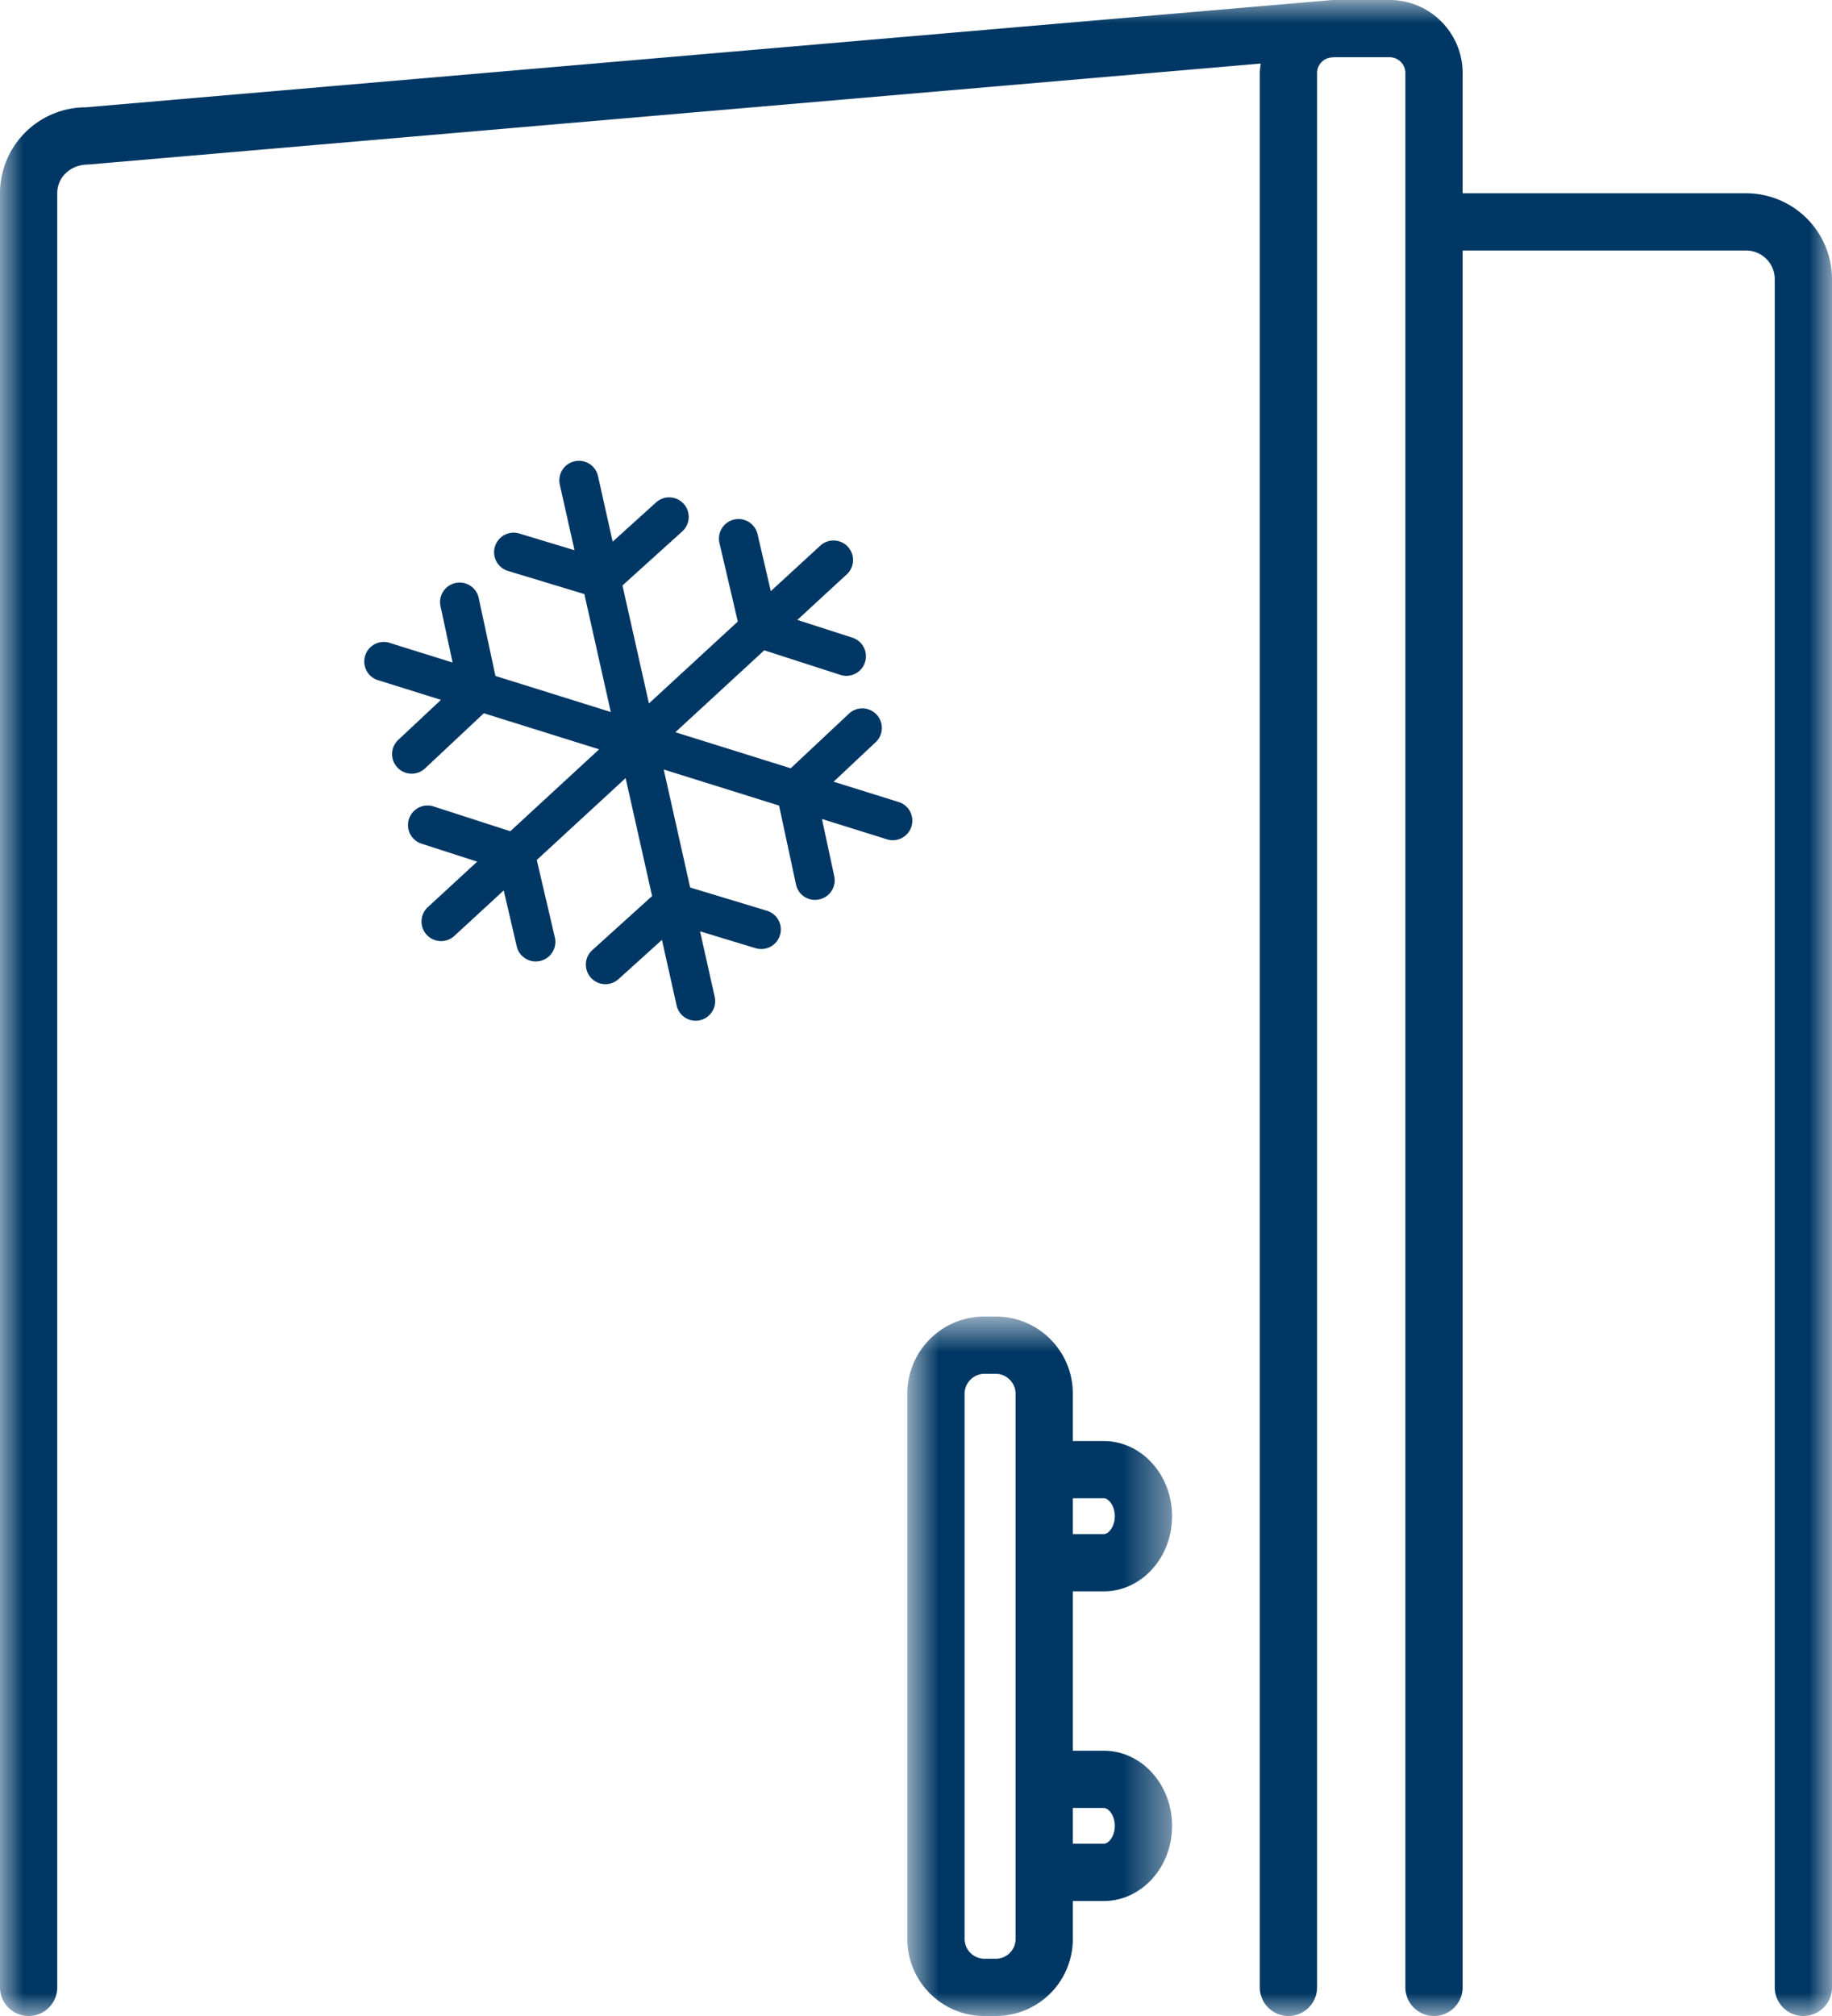 <svg width="40" height="44" xmlns="http://www.w3.org/2000/svg" xmlns:xlink="http://www.w3.org/1999/xlink"><g fill="none" fill-rule="evenodd"><style>.a{fill:#003764}</style><defs><path id="a" d="M0 0h40v44H0z"/><path id="c" d="M.811.735h5.78V16H.81z"/></defs><mask id="b" fill="#fff"><use xlink:href="#a"/></mask><path d="M38.125 4.218h-6.19V1.594C31.935.715 31.219 0 30.34 0h-1.238c-.014 0-.026.004-.04.004-.004.001-.01-.002-.014 0L1.875 2.342A1.877 1.877 0 0 0 0 4.218v39.157a.625.625 0 0 0 1.25 0V4.218c0-.345.28-.625.679-.627l25.599-2.204c-.01.068-.021.136-.021.207v41.781a.625.625 0 0 0 1.25 0V1.595c0-.185.145-.332.326-.342l.044-.004h1.213c.19 0 .345.155.345.345v41.781a.625.625 0 1 0 1.25 0V5.468h6.19c.344 0 .625.28.625.625v37.282a.625.625 0 0 0 1.25 0V6.093a1.877 1.877 0 0 0-1.875-1.875" class="a" mask="url(#b)"/><g transform="translate(19 28)"><mask id="d" fill="#fff"><use xlink:href="#c"/></mask><path d="M5.101 11.46c.11 0 .24.17.24.39s-.13.39-.24.39h-.677v-.78h.677zM3.174 3.451V14.32a.43.43 0 0 1-.428.43H2.49a.434.434 0 0 1-.429-.43V2.414c0-.232.196-.429.43-.429h.255c.231 0 .428.197.428.43v1.037zm1.25 1.25h.677c.11 0 .24.171.24.39 0 .22-.13.391-.24.391h-.677v-.78zm.677 2.031c.821 0 1.49-.736 1.49-1.64 0-.905-.669-1.64-1.49-1.64h-.677V2.413c0-.925-.753-1.679-1.678-1.679H2.49c-.926 0-1.679.754-1.679 1.68V14.32c0 .927.753 1.68 1.68 1.68h.255a1.68 1.68 0 0 0 1.678-1.68v-.83h.677c.821 0 1.49-.735 1.49-1.64 0-.905-.669-1.64-1.49-1.64h-.677V6.732h.677z" class="a" mask="url(#d)"/></g><path d="M19.6 17.498l-1.399-.437.931-.874a.427.427 0 0 0-.583-.623l-1.284 1.204-2.519-.787 1.941-1.788 1.675.541a.427.427 0 0 0 .263-.812l-1.216-.392 1.079-.994a.426.426 0 0 0-.578-.627l-1.08.993-.29-1.244a.426.426 0 0 0-.831.194l.4 1.714-1.94 1.787-.578-2.575 1.306-1.18a.427.427 0 0 0 .03-.603l-.002-.002a.427.427 0 0 0-.6-.028l-.948.857-.32-1.431a.427.427 0 0 0-.834.187l.321 1.431-1.223-.37a.427.427 0 0 0-.246.817l1.684.51.577 2.574-2.518-.787-.37-1.721a.427.427 0 0 0-.834.179l.268 1.249-1.4-.437a.427.427 0 0 0-.253.814l1.399.438-.933.874a.426.426 0 0 0-.021.599l.003.003a.427.427 0 0 0 .603.02l1.284-1.204 2.518.787-1.94 1.788-1.675-.541a.427.427 0 1 0-.263.813l1.215.392-1.078.993a.427.427 0 1 0 .579.628l1.078-.993.29 1.244a.428.428 0 0 0 .832-.195l-.4-1.714 1.94-1.787.578 2.575-1.306 1.18a.426.426 0 0 0-.03.602l.003.004a.426.426 0 0 0 .599.027l.949-.857.32 1.431a.426.426 0 0 0 .51.323.427.427 0 0 0 .322-.51l-.32-1.43 1.221.37a.427.427 0 0 0 .248-.817l-1.685-.51-.577-2.575 2.518.787.37 1.721a.422.422 0 0 0 .507.327.425.425 0 0 0 .328-.506l-.268-1.249 1.399.437a.427.427 0 1 0 .255-.814" class="a"/></g></svg>